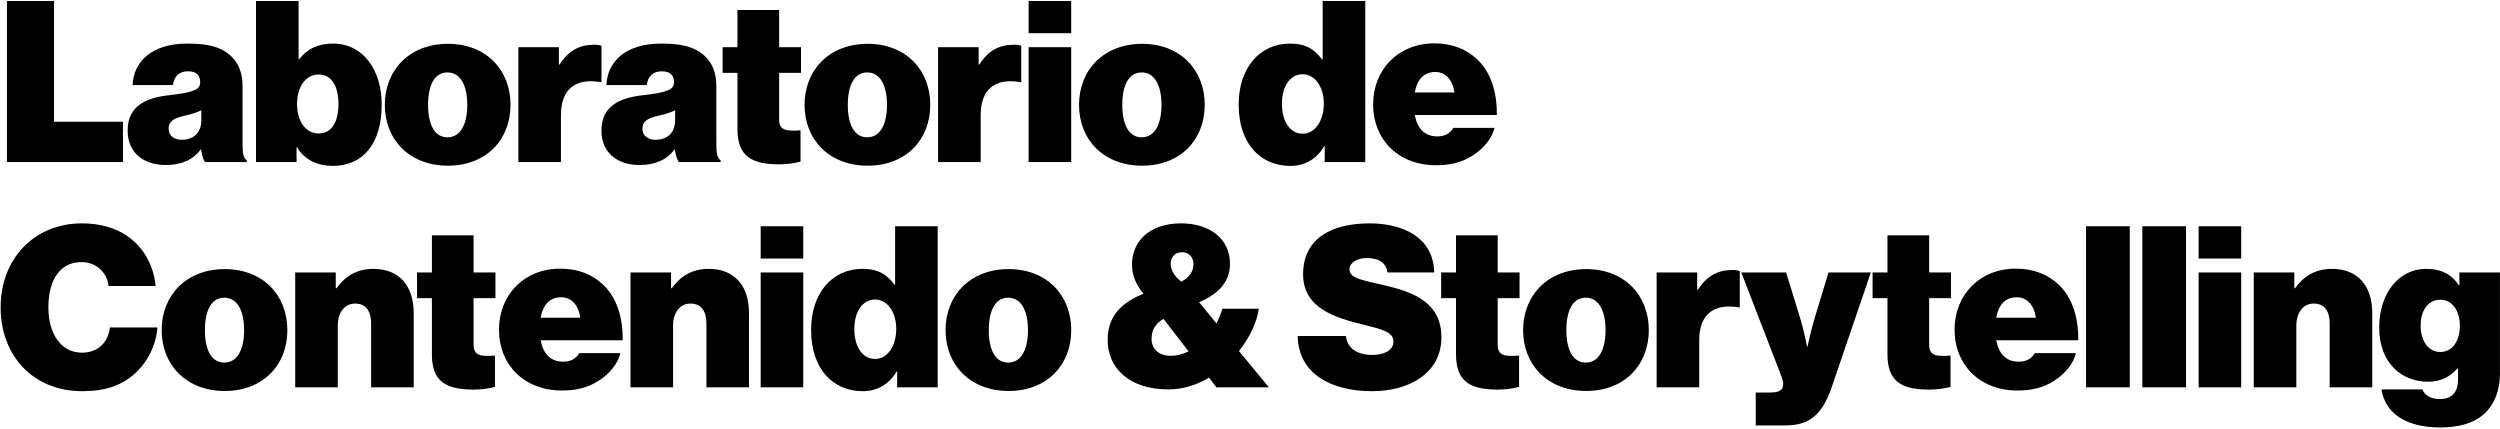<?xml version="1.0" encoding="UTF-8"?>
<svg width="910px" height="156px" viewBox="0 0 910 156" version="1.1" xmlns="http://www.w3.org/2000/svg" xmlns:xlink="http://www.w3.org/1999/xlink">
    <!-- Generator: Sketch 55.2 (78181) - https://sketchapp.com -->
    <title>LaboratoriodeContenido&amp;Storytelling</title>
    <desc>Created with Sketch.</desc>
    <g id="Page-1" stroke="none" stroke-width="1" fill="none" fill-rule="evenodd">
        <path d="M2.526,59 L2.526,0.37 L19.664,0.37 L19.664,44.322 L44.756,44.322 L44.756,59 L2.526,59 Z M74.588,59 C74.014,58.016 73.522,56.704 73.194,54.408 L73.03,54.408 C70.242,58.262 65.814,60.066 60.402,60.066 C52.366,60.066 46.462,55.72 46.462,47.52 C46.462,38.254 53.596,35.548 61.632,34.646 C70.488,33.662 72.866,32.596 72.866,29.972 C72.866,27.676 71.8,25.954 68.438,25.954 C65.076,25.954 63.354,27.922 62.944,30.956 L48.266,30.956 C48.594,22.674 54.99,15.868 68.11,15.868 C74.506,15.868 78.606,16.688 81.804,18.656 C86.15,21.362 88.282,25.626 88.282,31.202 L88.282,52.112 C88.282,55.638 88.528,57.524 89.84,58.344 L89.84,59 L74.588,59 Z M66.224,50.882 C69.832,50.882 73.276,48.832 73.276,43.83 L73.276,40.14 C71.8,40.878 69.914,41.534 67.29,42.108 C62.78,43.092 61.386,44.404 61.386,46.864 C61.386,49.652 63.682,50.882 66.224,50.882 Z M121.066,60.394 C115.818,60.394 110.898,58.344 108.11,53.588 L107.946,53.588 L107.946,59 L93.186,59 L93.186,0.37 L108.684,0.37 L108.684,21.526 L108.93,21.526 C111.882,17.836 115.572,15.868 121.23,15.868 C132.464,15.868 138.942,25.872 138.942,38.008 C138.942,52.276 132.136,60.394 121.066,60.394 Z M115.982,48.586 C120.738,48.586 123.198,44.404 123.198,37.844 C123.198,31.284 120.656,27.102 115.982,27.102 C111.226,27.102 108.11,31.776 108.11,37.844 C108.11,43.994 111.226,48.586 115.982,48.586 Z M163.034,60.312 C149.094,60.312 140.074,50.882 140.074,38.172 C140.074,25.462 149.094,15.95 163.034,15.95 C176.974,15.95 185.83,25.462 185.83,38.172 C185.83,50.882 176.974,60.312 163.034,60.312 Z M162.87,49.98 C167.626,49.98 170.086,45.224 170.086,38.172 C170.086,31.12 167.626,26.364 162.87,26.364 C158.114,26.364 155.818,31.12 155.818,38.172 C155.818,45.224 158.114,49.98 162.87,49.98 Z M203.444,17.18 L203.444,23.494 L203.69,23.494 C207.052,18.246 211.07,16.278 216.4,16.278 C217.63,16.278 218.45,16.442 218.942,16.688 L218.942,29.89 L218.614,29.89 C209.512,28.332 204.182,32.432 204.182,41.862 L204.182,59 L188.684,59 L188.684,17.18 L203.444,17.18 Z M247.052,59 C246.478,58.016 245.986,56.704 245.658,54.408 L245.494,54.408 C242.706,58.262 238.278,60.066 232.866,60.066 C224.83,60.066 218.926,55.72 218.926,47.52 C218.926,38.254 226.06,35.548 234.096,34.646 C242.952,33.662 245.33,32.596 245.33,29.972 C245.33,27.676 244.264,25.954 240.902,25.954 C237.54,25.954 235.818,27.922 235.408,30.956 L220.73,30.956 C221.058,22.674 227.454,15.868 240.574,15.868 C246.97,15.868 251.07,16.688 254.268,18.656 C258.614,21.362 260.746,25.626 260.746,31.202 L260.746,52.112 C260.746,55.638 260.992,57.524 262.304,58.344 L262.304,59 L247.052,59 Z M238.688,50.882 C242.296,50.882 245.74,48.832 245.74,43.83 L245.74,40.14 C244.264,40.878 242.378,41.534 239.754,42.108 C235.244,43.092 233.85,44.404 233.85,46.864 C233.85,49.652 236.146,50.882 238.688,50.882 Z M263.026,26.528 L263.026,17.18 L268.438,17.18 L268.438,3.65 L283.608,3.65 L283.608,17.18 L291.562,17.18 L291.562,26.528 L283.608,26.528 L283.608,43.502 C283.608,47.684 286.56,47.766 291.398,47.438 L291.398,58.836 C289.02,59.41 286.56,59.82 283.772,59.82 C273.604,59.82 268.438,56.95 268.438,46.946 L268.438,26.528 L263.026,26.528 Z M315.818,60.312 C301.878,60.312 292.858,50.882 292.858,38.172 C292.858,25.462 301.878,15.95 315.818,15.95 C329.758,15.95 338.614,25.462 338.614,38.172 C338.614,50.882 329.758,60.312 315.818,60.312 Z M315.654,49.98 C320.41,49.98 322.87,45.224 322.87,38.172 C322.87,31.12 320.41,26.364 315.654,26.364 C310.898,26.364 308.602,31.12 308.602,38.172 C308.602,45.224 310.898,49.98 315.654,49.98 Z M356.228,17.18 L356.228,23.494 L356.474,23.494 C359.836,18.246 363.854,16.278 369.184,16.278 C370.414,16.278 371.234,16.442 371.726,16.688 L371.726,29.89 L371.398,29.89 C362.296,28.332 356.966,32.432 356.966,41.862 L356.966,59 L341.468,59 L341.468,17.18 L356.228,17.18 Z M374.416,59 L374.416,17.18 L389.914,17.18 L389.914,59 L374.416,59 Z M374.416,12.096 L374.416,0.37 L389.914,0.37 L389.914,12.096 L374.416,12.096 Z M415.728,60.312 C401.788,60.312 392.768,50.882 392.768,38.172 C392.768,25.462 401.788,15.95 415.728,15.95 C429.668,15.95 438.524,25.462 438.524,38.172 C438.524,50.882 429.668,60.312 415.728,60.312 Z M415.564,49.98 C420.32,49.98 422.78,45.224 422.78,38.172 C422.78,31.12 420.32,26.364 415.564,26.364 C410.808,26.364 408.512,31.12 408.512,38.172 C408.512,45.224 410.808,49.98 415.564,49.98 Z M469.734,60.394 C458.91,60.394 450.874,52.44 450.874,38.008 C450.874,24.888 458.418,15.868 469.57,15.868 C475.556,15.868 478.508,18.082 481.214,21.608 L481.46,21.608 L481.46,0.37 L496.958,0.37 L496.958,59 L482.198,59 L482.198,53.178 L482.034,53.178 C479.328,57.852 474.9,60.394 469.734,60.394 Z M474.162,48.668 C478.754,48.668 481.87,43.83 481.87,37.762 C481.87,31.776 478.754,27.02 474.162,27.02 C469.652,27.02 466.618,31.366 466.618,37.762 C466.618,44.158 469.57,48.668 474.162,48.668 Z M522.69,60.148 C508.996,60.148 499.812,50.8 499.812,38.008 C499.812,25.38 508.914,15.786 522.116,15.786 C528.676,15.786 533.678,17.918 537.532,21.444 C542.616,26.118 544.994,33.58 544.83,41.862 L514.982,41.862 C515.884,46.7 518.508,49.652 523.182,49.652 C525.888,49.652 527.856,48.586 529.004,46.536 L544.01,46.536 C543.108,50.308 540.156,53.998 536.056,56.622 C532.202,59.082 528.02,60.148 522.69,60.148 Z M522.444,26.2 C518.18,26.2 515.802,29.07 514.982,33.662 L529.414,33.662 C528.758,28.988 526.134,26.2 522.444,26.2 Z M29.914,142.394 C12.038,142.394 0.23,129.438 0.23,111.89 C0.23,94.342 12.284,81.304 29.914,81.304 C36.31,81.304 42.05,82.944 46.314,85.896 C52.382,90.078 55.908,96.638 56.646,104.1 L39.508,104.1 C39.098,99.508 35.244,95.408 29.668,95.408 C21.55,95.408 17.614,102.296 17.614,111.89 C17.614,121.484 22.206,128.372 29.832,128.372 C35.818,128.372 39.426,124.436 40,119.188 L57.302,119.188 C56.81,125.666 53.858,131.406 49.676,135.424 C44.674,140.262 38.442,142.394 29.914,142.394 Z M81.804,142.312 C67.864,142.312 58.844,132.882 58.844,120.172 C58.844,107.462 67.864,97.95 81.804,97.95 C95.744,97.95 104.6,107.462 104.6,120.172 C104.6,132.882 95.744,142.312 81.804,142.312 Z M81.64,131.98 C86.396,131.98 88.856,127.224 88.856,120.172 C88.856,113.12 86.396,108.364 81.64,108.364 C76.884,108.364 74.588,113.12 74.588,120.172 C74.588,127.224 76.884,131.98 81.64,131.98 Z M122.214,99.18 L122.214,104.92 L122.46,104.92 C125.822,100.328 130.086,97.868 135.908,97.868 C145.584,97.868 150.586,104.346 150.586,113.94 L150.586,141 L135.088,141 L135.088,117.712 C135.088,113.366 133.284,110.496 129.266,110.496 C125.33,110.496 122.952,113.94 122.952,118.45 L122.952,141 L107.454,141 L107.454,99.18 L122.214,99.18 Z M151.8,108.528 L151.8,99.18 L157.212,99.18 L157.212,85.65 L172.382,85.65 L172.382,99.18 L180.336,99.18 L180.336,108.528 L172.382,108.528 L172.382,125.502 C172.382,129.684 175.334,129.766 180.172,129.438 L180.172,140.836 C177.794,141.41 175.334,141.82 172.546,141.82 C162.378,141.82 157.212,138.95 157.212,128.946 L157.212,108.528 L151.8,108.528 Z M204.51,142.148 C190.816,142.148 181.632,132.8 181.632,120.008 C181.632,107.38 190.734,97.786 203.936,97.786 C210.496,97.786 215.498,99.918 219.352,103.444 C224.436,108.118 226.814,115.58 226.65,123.862 L196.802,123.862 C197.704,128.7 200.328,131.652 205.002,131.652 C207.708,131.652 209.676,130.586 210.824,128.536 L225.83,128.536 C224.928,132.308 221.976,135.998 217.876,138.622 C214.022,141.082 209.84,142.148 204.51,142.148 Z M204.264,108.2 C200,108.2 197.622,111.07 196.802,115.662 L211.234,115.662 C210.578,110.988 207.954,108.2 204.264,108.2 Z M244.264,99.18 L244.264,104.92 L244.51,104.92 C247.872,100.328 252.136,97.868 257.958,97.868 C267.634,97.868 272.636,104.346 272.636,113.94 L272.636,141 L257.138,141 L257.138,117.712 C257.138,113.366 255.334,110.496 251.316,110.496 C247.38,110.496 245.002,113.94 245.002,118.45 L245.002,141 L229.504,141 L229.504,99.18 L244.264,99.18 Z M276.884,141 L276.884,99.18 L292.382,99.18 L292.382,141 L276.884,141 Z M276.884,94.096 L276.884,82.37 L292.382,82.37 L292.382,94.096 L276.884,94.096 Z M314.096,142.394 C303.272,142.394 295.236,134.44 295.236,120.008 C295.236,106.888 302.78,97.868 313.932,97.868 C319.918,97.868 322.87,100.082 325.576,103.608 L325.822,103.608 L325.822,82.37 L341.32,82.37 L341.32,141 L326.56,141 L326.56,135.178 L326.396,135.178 C323.69,139.852 319.262,142.394 314.096,142.394 Z M318.524,130.668 C323.116,130.668 326.232,125.83 326.232,119.762 C326.232,113.776 323.116,109.02 318.524,109.02 C314.014,109.02 310.98,113.366 310.98,119.762 C310.98,126.158 313.932,130.668 318.524,130.668 Z M367.134,142.312 C353.194,142.312 344.174,132.882 344.174,120.172 C344.174,107.462 353.194,97.95 367.134,97.95 C381.074,97.95 389.93,107.462 389.93,120.172 C389.93,132.882 381.074,142.312 367.134,142.312 Z M366.97,131.98 C371.726,131.98 374.186,127.224 374.186,120.172 C374.186,113.12 371.726,108.364 366.97,108.364 C362.214,108.364 359.918,113.12 359.918,120.172 C359.918,127.224 362.214,131.98 366.97,131.98 Z M425.322,141.738 C411.054,141.738 403.182,134.03 403.182,123.698 C403.182,114.104 409.414,109.758 416.22,106.888 C413.924,104.264 412.038,100.574 412.038,96.31 C412.038,87.7 418.598,81.304 429.914,81.304 C440.246,81.304 447.708,86.798 447.708,96.064 C447.708,103.526 442.214,107.544 436.474,110.004 L442.788,117.712 C443.69,115.99 444.428,114.186 444.92,112.382 L458.204,112.382 C457.548,117.138 455.006,122.714 450.988,127.798 L461.894,141 L442.788,141 L440.082,137.474 C435.654,140.098 430.652,141.738 425.322,141.738 Z M426.142,129.52 C428.356,129.52 430.57,128.946 432.62,127.88 L423.518,116.072 C420.32,117.958 419.172,120.336 419.172,123.37 C419.172,127.142 421.96,129.52 426.142,129.52 Z M426.142,96.064 C426.142,98.688 427.864,100.82 429.996,102.542 C432.948,100.984 434.424,98.77 434.424,96.146 C434.424,93.85 432.948,91.8 430.324,91.8 C427.618,91.8 426.142,93.604 426.142,96.064 Z M499.418,142.394 C484.166,142.394 472.604,135.834 472.358,122.304 L489.906,122.304 C490.48,126.978 494.088,129.192 499.746,129.192 C503.108,129.192 507.208,127.88 507.208,124.354 C507.208,120.828 503.272,119.926 496.056,118.122 C486.216,115.662 474.326,112.3 474.326,99.836 C474.326,86.388 485.314,81.304 498.516,81.304 C510.652,81.304 521.804,86.388 522.05,99.18 L505.076,99.18 C504.584,95.982 502.288,93.932 497.614,93.932 C493.842,93.932 491.218,95.654 491.218,98.032 C491.218,101.476 496.22,101.968 504.994,104.1 C514.834,106.478 524.674,110.332 524.674,122.796 C524.674,135.588 513.276,142.394 499.418,142.394 Z M524.576,108.528 L524.576,99.18 L529.988,99.18 L529.988,85.65 L545.158,85.65 L545.158,99.18 L553.112,99.18 L553.112,108.528 L545.158,108.528 L545.158,125.502 C545.158,129.684 548.11,129.766 552.948,129.438 L552.948,140.836 C550.57,141.41 548.11,141.82 545.322,141.82 C535.154,141.82 529.988,138.95 529.988,128.946 L529.988,108.528 L524.576,108.528 Z M577.368,142.312 C563.428,142.312 554.408,132.882 554.408,120.172 C554.408,107.462 563.428,97.95 577.368,97.95 C591.308,97.95 600.164,107.462 600.164,120.172 C600.164,132.882 591.308,142.312 577.368,142.312 Z M577.204,131.98 C581.96,131.98 584.42,127.224 584.42,120.172 C584.42,113.12 581.96,108.364 577.204,108.364 C572.448,108.364 570.152,113.12 570.152,120.172 C570.152,127.224 572.448,131.98 577.204,131.98 Z M617.778,99.18 L617.778,105.494 L618.024,105.494 C621.386,100.246 625.404,98.278 630.734,98.278 C631.964,98.278 632.784,98.442 633.276,98.688 L633.276,111.89 L632.948,111.89 C623.846,110.332 618.516,114.432 618.516,123.862 L618.516,141 L603.018,141 L603.018,99.18 L617.778,99.18 Z M639.082,154.858 L639.082,142.886 L644.248,142.886 C647.692,142.886 649.086,141.984 649.086,139.77 C649.086,138.458 648.184,136.244 647.2,133.784 L633.834,99.18 L650.152,99.18 L655.318,115.99 C656.63,120.254 657.778,126.158 657.778,126.158 L657.942,126.158 C657.942,126.158 659.172,120.254 660.484,115.99 L665.568,99.18 L680.984,99.18 L666.716,141 C663.19,151.332 658.27,154.858 649.824,154.858 L639.082,154.858 Z M681.624,108.528 L681.624,99.18 L687.036,99.18 L687.036,85.65 L702.206,85.65 L702.206,99.18 L710.16,99.18 L710.16,108.528 L702.206,108.528 L702.206,125.502 C702.206,129.684 705.158,129.766 709.996,129.438 L709.996,140.836 C707.618,141.41 705.158,141.82 702.37,141.82 C692.202,141.82 687.036,138.95 687.036,128.946 L687.036,108.528 L681.624,108.528 Z M734.334,142.148 C720.64,142.148 711.456,132.8 711.456,120.008 C711.456,107.38 720.558,97.786 733.76,97.786 C740.32,97.786 745.322,99.918 749.176,103.444 C754.26,108.118 756.638,115.58 756.474,123.862 L726.626,123.862 C727.528,128.7 730.152,131.652 734.826,131.652 C737.532,131.652 739.5,130.586 740.648,128.536 L755.654,128.536 C754.752,132.308 751.8,135.998 747.7,138.622 C743.846,141.082 739.664,142.148 734.334,142.148 Z M734.088,108.2 C729.824,108.2 727.446,111.07 726.626,115.662 L741.058,115.662 C740.402,110.988 737.778,108.2 734.088,108.2 Z M759.328,141 L759.328,82.37 L775.236,82.37 L775.236,141 L759.328,141 Z M779.812,141 L779.812,82.37 L795.72,82.37 L795.72,141 L779.812,141 Z M800.296,141 L800.296,99.18 L815.794,99.18 L815.794,141 L800.296,141 Z M800.296,94.096 L800.296,82.37 L815.794,82.37 L815.794,94.096 L800.296,94.096 Z M835.13,99.18 L835.13,104.92 L835.376,104.92 C838.738,100.328 843.002,97.868 848.824,97.868 C858.5,97.868 863.502,104.346 863.502,113.94 L863.502,141 L848.004,141 L848.004,117.712 C848.004,113.366 846.2,110.496 842.182,110.496 C838.246,110.496 835.868,113.94 835.868,118.45 L835.868,141 L820.37,141 L820.37,99.18 L835.13,99.18 Z M888.25,155.596 C876.524,155.596 868.324,151.004 866.848,141.738 L881.772,141.738 C882.346,143.46 884.314,145.264 888.004,145.264 C893.006,145.264 894.728,142.312 894.728,137.966 L894.728,134.194 L894.4,134.194 C891.94,136.982 888.66,138.95 883.822,138.95 C874.31,138.95 866.028,132.308 866.028,119.188 C866.028,107.216 872.834,97.868 883.084,97.868 C888.988,97.868 892.596,100.164 894.974,103.772 L895.22,103.772 L895.22,99.18 L909.98,99.18 L909.98,135.998 C909.98,142.722 907.52,147.888 903.83,151.004 C899.976,154.284 894.482,155.596 888.25,155.596 Z M888.25,128.126 C892.76,128.126 895.384,124.026 895.384,118.532 C895.384,113.284 892.76,109.102 888.25,109.102 C883.904,109.102 881.116,112.874 881.116,118.532 C881.116,124.108 883.904,128.126 888.25,128.126 Z" id="LaboratoriodeContenido&amp;Storytelling" fill="#000000" fill-rule="nonzero"></path>
    </g>
</svg>